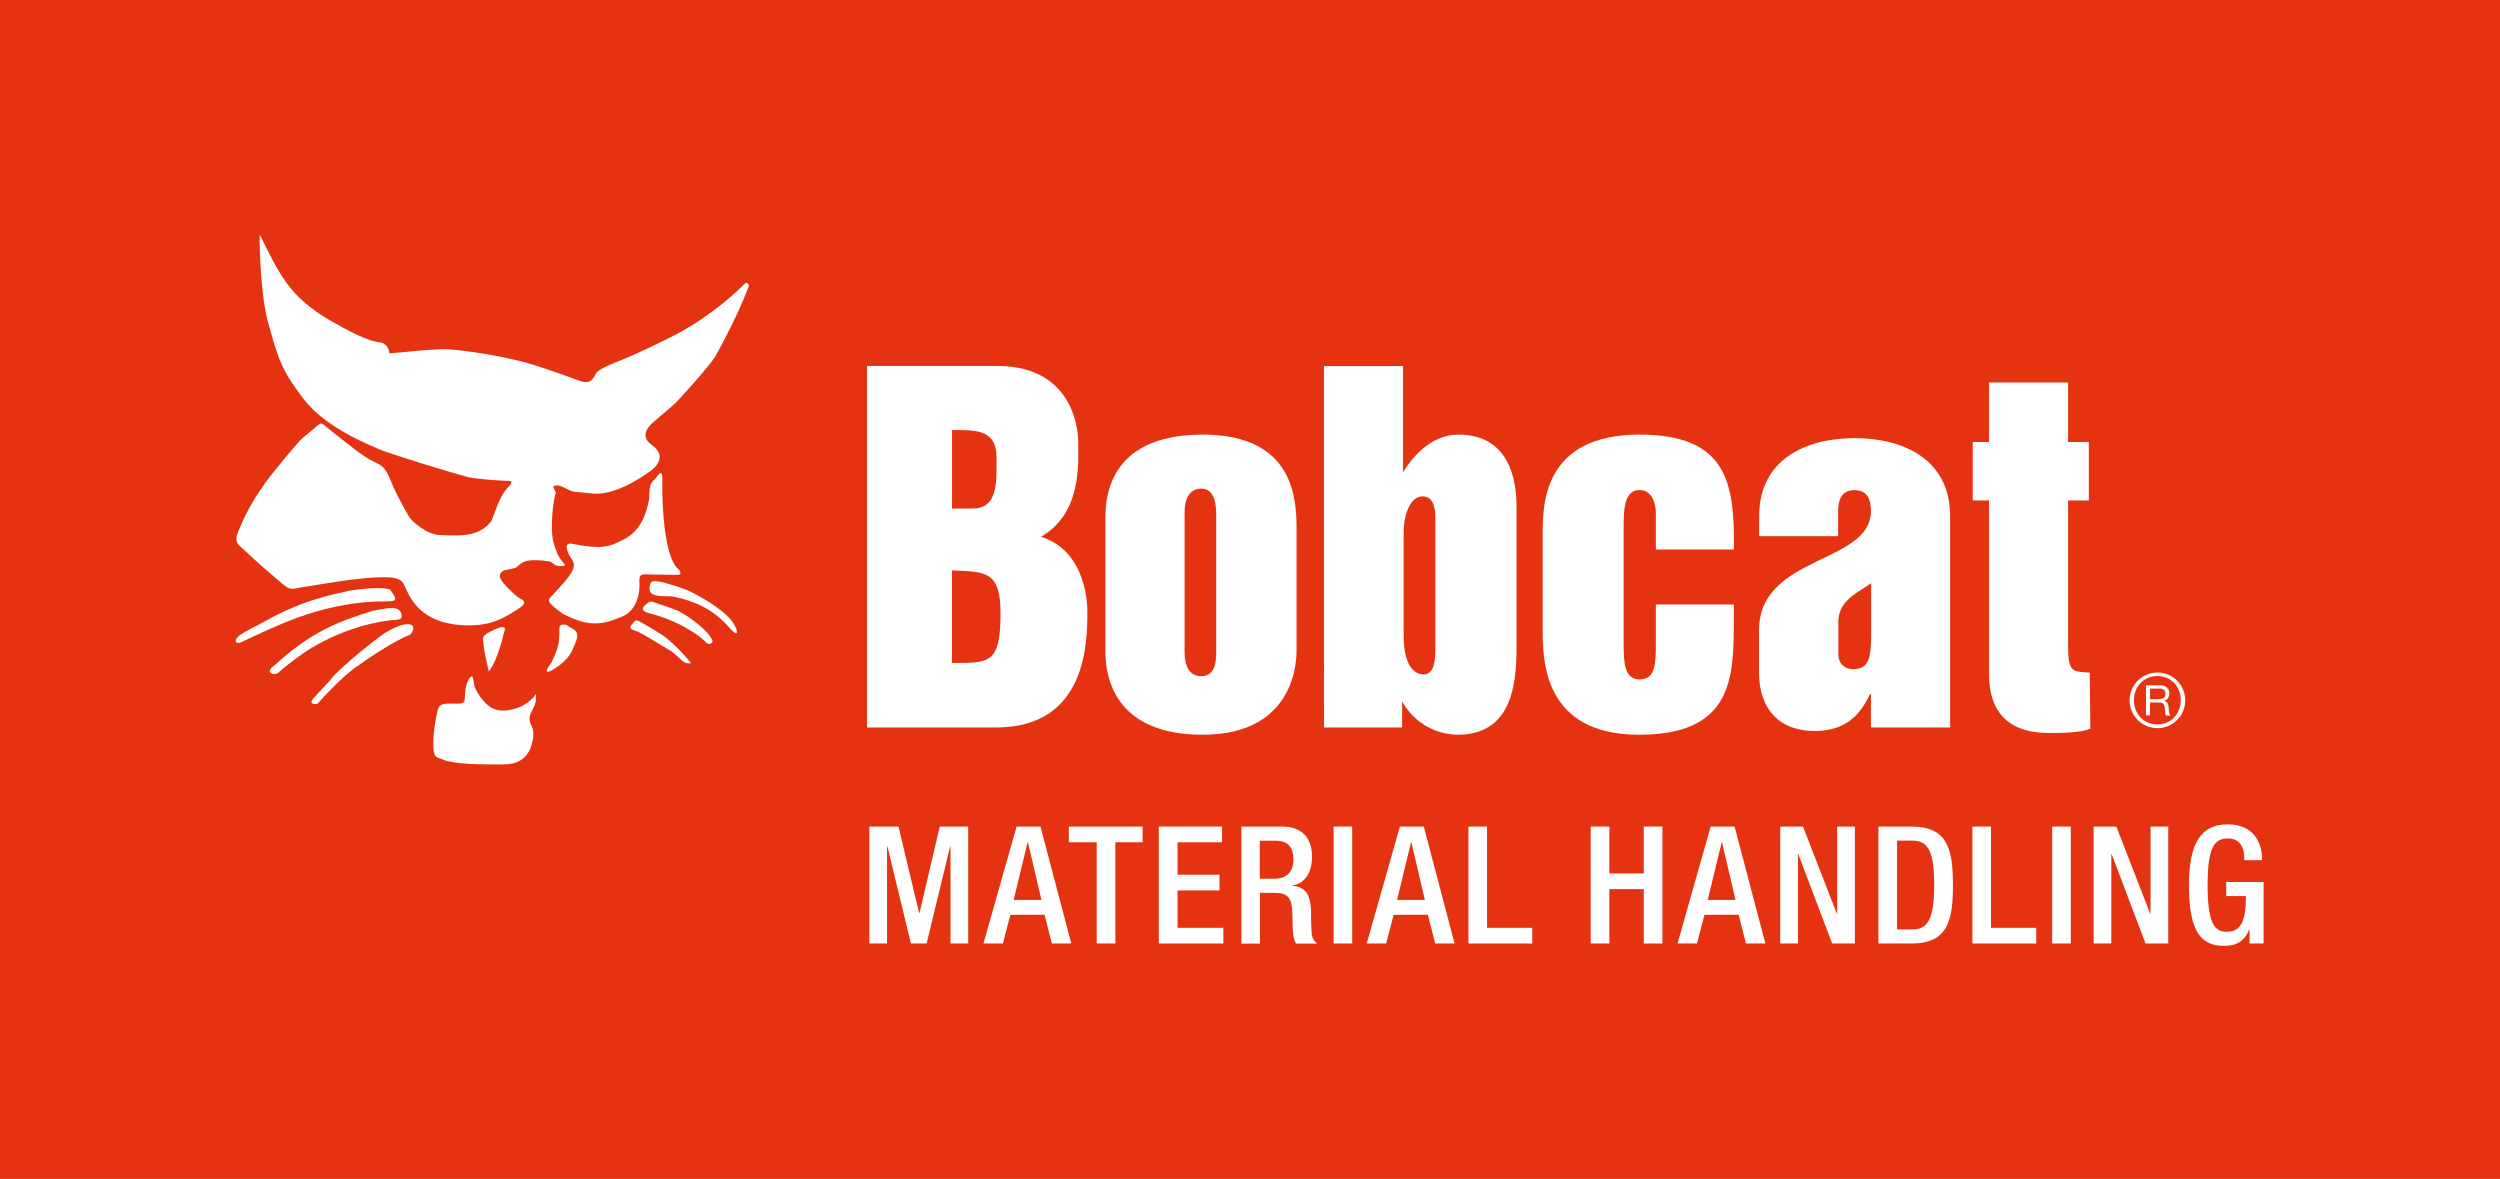 <?xml version="1.0" encoding="utf-8"?>
<!-- Generator: Adobe Illustrator 27.9.0, SVG Export Plug-In . SVG Version: 6.00 Build 0)  -->
<svg version="1.1" id="Layer_1" xmlns="http://www.w3.org/2000/svg" xmlns:xlink="http://www.w3.org/1999/xlink" x="0px" y="0px"
	 viewBox="0 0 213.41 100.64" style="enable-background:new 0 0 213.41 100.64;" xml:space="preserve">
<style type="text/css">
	.st0{fill:#E53312;}
	.st1{clip-path:url(#SVGID_00000053538562755731623800000003489936856148876679_);fill:#FFFFFF;}
	.st2{fill:#FFFFFF;}
</style>
<rect x="0" y="0" class="st0" width="213.41" height="100.64"/>
<g>
	<defs>
		<rect id="SVGID_1_" width="213.41" height="100.64"/>
	</defs>
	<clipPath id="SVGID_00000082359303404488240210000009320621435352418713_">
		<use xlink:href="#SVGID_1_"  style="overflow:visible;"/>
	</clipPath>
	<path style="clip-path:url(#SVGID_00000082359303404488240210000009320621435352418713_);fill:#FFFFFF;" d="M184.17,61.84
		c-1.17,0-2.01-0.9-2.01-2.07c0-1.15,0.84-2.06,2.01-2.06c1.15,0,1.99,0.9,1.99,2.06C186.16,60.94,185.33,61.84,184.17,61.84
		 M184.17,62.16c1.31,0,2.37-1.07,2.37-2.38c0-1.31-1.06-2.37-2.37-2.37c-1.32,0-2.38,1.07-2.38,2.37
		C181.79,61.09,182.85,62.16,184.17,62.16"/>
	<path style="clip-path:url(#SVGID_00000082359303404488240210000009320621435352418713_);fill:#FFFFFF;" d="M183.19,58.5h1.21
		c0.49,0,0.78,0.26,0.78,0.68c0,0.31-0.13,0.57-0.45,0.65v0.01c0.3,0.06,0.36,0.28,0.39,0.53c0.02,0.25,0.01,0.54,0.15,0.71h-0.38
		c-0.1-0.1-0.04-0.38-0.09-0.64c-0.04-0.25-0.1-0.47-0.43-0.47h-0.84v1.1h-0.34V58.5z M184.25,59.68c0.32,0,0.6-0.08,0.6-0.46
		c0-0.26-0.14-0.44-0.46-0.44h-0.85v0.9H184.25z"/>
	<path style="clip-path:url(#SVGID_00000082359303404488240210000009320621435352418713_);fill:#FFFFFF;" d="M83.02,43.41h-1.75
		v-6.7c2.05,0,3.8-0.07,3.8,2.37C85.06,41.09,85.23,43.41,83.02,43.41 M74.01,62.1h11.01c7.8,0,7.8-7.37,7.8-9.92
		c0-0.38,0-5.12-3.96-6.36c3.49-2.01,3.18-6.16,3.18-8.14c0-0.24,0-6.44-6.9-6.44H74.01V62.1 M81.26,56.59v-7.9
		c2.87,0.12,4.15,0.04,4.15,3.68C85.41,56.72,84.4,56.59,81.26,56.59"/>
	<path style="clip-path:url(#SVGID_00000082359303404488240210000009320621435352418713_);fill:#FFFFFF;" d="M102.55,41.71
		c1.27,0,1.27,1.7,1.27,2.29v11.44c0,0.66,0.08,2.28-1.27,2.28c-1.43,0-1.43-1.63-1.43-2.21V43.93
		C101.11,43.41,101.11,41.71,102.55,41.71 M102.66,62.72c8.02,0,8.02-6.51,8.02-7.21V45.36c0-2.48,0-8.26-8.02-8.26
		c-8.3,0-8.3,5.77-8.3,7.25v11.16C94.37,56.72,94.37,62.72,102.66,62.72"/>
	<path style="clip-path:url(#SVGID_00000082359303404488240210000009320621435352418713_);fill:#FFFFFF;" d="M168.4,37.73h1.39
		v-5.08h6.75v5.08h1.77v4.99h-1.77v12.3c0,2.44,0.34,2.28,1.85,2.4l0.05,4.77c-0.74,0.38-2.61,0.38-3.5,0.38
		c-1.9,0-5.15-0.47-5.15-5.04V42.72h-1.39V37.73z"/>
	<path style="clip-path:url(#SVGID_00000082359303404488240210000009320621435352418713_);fill:#FFFFFF;" d="M121.44,42.37
		c1.09,0,1.09,1.4,1.09,2.02v11.09c0,1.47-0.35,2.09-1.01,2.09c-0.89,0-1.7-0.93-1.7-3.3v-8.95
		C119.82,44.31,120.24,42.37,121.44,42.37 M113.03,62.1h6.66v-2.25c0.43,0.88,1.94,2.83,4.77,2.87c4.96-0.03,5-5,5-7.94V43.46
		c0-1.32,0-6.36-4.97-6.36c-2.4,0-3.99,2.02-4.72,3.21v-9.06h-6.75V62.1z"/>
	<path style="clip-path:url(#SVGID_00000082359303404488240210000009320621435352418713_);fill:#FFFFFF;" d="M148.01,46.91h-6.66
		v-3.18c0,0,0-1.9-1.4-1.9c-1.35,0-1.35,1.83-1.35,3.22v9.78c0,1.54,0,3.17,1.35,3.17c1.4,0,1.4-1.4,1.4-3.17V51.6h6.66
		c-0.07,5.24,0.7,11.12-8.1,11.12c-8.15,0-8.22-6.35-8.22-8.92v-8.25c0-2.4,0-8.45,8.26-8.45C147.43,37.1,148.09,41.21,148.01,46.91
		"/>
	<path style="clip-path:url(#SVGID_00000082359303404488240210000009320621435352418713_);fill:#FFFFFF;" d="M156.92,53.18
		c0-1.91,1.49-2.47,2.81-3.4V54c0,2.18-0.17,3.12-1.57,3.12c-0.64,0-1.23-0.43-1.23-1.28V53.18z M159.72,62.1h6.75V44.05
		c0-4.91-4.1-6.65-8.15-6.65c-4.05,0-8.15,1.74-8.15,6.65v1.72h6.74v-2.14c0-0.97,0.29-1.79,1.4-1.79c1.11,0,1.4,0.82,1.4,1.79
		c0,4.52-9.55,3.75-9.55,10.15v3.63c0,3.2,1.8,4.99,4.73,4.99c2.7,0,3.92-1.41,4.74-3.15h0.08V62.1z"/>
	<path style="clip-path:url(#SVGID_00000082359303404488240210000009320621435352418713_);fill:#FFFFFF;" d="M22.18,20.04
		c1.62,3.22,2.41,5.23,5.99,7.31c3.58,2.08,4.11,1.78,4.49,1.93c0.39,0.15,0.57,0.6,0.57,0.87c0.8,0,3.8-0.43,5.21-0.32
		c1.44,0.11,4.69,0.58,6.95,1.27c1.6,0.49,3.65,1.24,3.96,1.36c0.3,0.11,0.87,0.34,1.25-0.12c0.38-0.45-0.07-0.61,2.06-1.45
		c2.12-0.84,4.21-1.92,4.89-2.26c0.68-0.34,3.22-1.71,5.76-4.15c0.31-0.31,0.38-0.42,0.53-0.27c0.15,0.15,0.04,0.35-0.03,0.49
		c-0.64,1.79-2.31,4.99-2.79,5.79c-0.5,0.8-3.11,3.7-3.49,4.04c-0.38,0.33-1.82,1.56-1.82,1.56s-1.29,1.03-0.1,1.87
		c1.18,0.83,0.69,1.71-0.18,2.32c-0.88,0.61-3.04,2.06-4.94,1.84c-1.9-0.22-1.33,0-2.47-0.56c-0.39-0.19-0.95-0.19-0.73,0.16
		c0.23,0.33,0.12,0.45,0.12,0.45c-0.34,1.33-0.37,3.34-0.18,4.07c0.19,0.71,0.42,1.29,0.81,1.74c0.15,0.19,0.39,0.34-0.16,0.34
		c-0.45,0-0.6-0.15-0.9-0.38c-0.54-0.08-1.91-0.3-2.51,0.16c-0.6,0.46-0.18,0.34-1.41,0.57c-0.37,0.19-0.63,0.5-0.06,1.14
		c0.58,0.65,1.04,1.04,1.27,1.21c0.19,0.15,1.02,0.3-0.08,0.99c-1.1,0.68-2.28,1.56-4.97,1.34c-2.71-0.22-3.81-1.62-4.35-2.64
		c-0.54-1.03-0.35-1.45-2.24-1.44c-1.91,0.01-5.17,0.6-6.15,0.75c-1.8,0.23-1.5,0.57-2.74-0.49c-1.83-1.56-2.86-2.54-3.09-2.76
		c-0.23-0.24-0.72-0.43-0.31-1.41c0.42-0.99,1.13-2.74,3.02-5.07c1.89-2.33,2.28-2.78,2.88-3.24c1.47-1.14,0.83-1.22,2.32-0.04
		c1.23,0.96,2.43,1.96,3.31,2.38c0.87,0.41,1.03,0.52,1.59,1.89c0.58,1.37,1.23,2.39,1.42,2.77c0.19,0.38,1.53,1.59,2.63,1.62
		c1.83,0.07,3.34,0.19,4.44-1.19c0.49-1.26,0.75-2.17,1.43-2.9c0.26-0.23,0.45-0.53,0.03-0.53c-0.42,0-2.74-0.14-3.5-0.33
		c-0.75-0.18-6.84-2.03-7.64-2.41c-0.8-0.37-4.45-1.77-6.37-4.27c-1.9-2.5-2.13-3.34-3.06-6.68C22.16,24.67,22.13,19.96,22.18,20.04
		"/>
	<path style="clip-path:url(#SVGID_00000082359303404488240210000009320621435352418713_);fill:#FFFFFF;" d="M56.54,41.08
		c-0.03,0.66-0.02,5.83,1.19,7.33c0.34,0.27,0.5,0.61,0.2,0.65c-0.31,0.03-2.55-0.03-2.78-0.03c-0.22,0-0.62-0.08-0.57,0.61
		c0.07,0.83-0.13,2.46-1.51,3.01c-1.3,0.51-2.59,1.08-5.06-0.28c-0.84-0.61-0.99-0.8-1.07-0.91c-0.07-0.11-0.15-0.22,0-0.41
		c0.15-0.2,1.64-1.69,1.9-2.29c0.26-0.61,0.14-0.69-0.05-1.06c0.13,0.26-0.99-1.44-0.01-1.29c0.76,0.11,2.4,0.56,3.65,0.02
		c1.25-0.53,2.5-1.11,2.99-3.88c0.03-1.03,0.03-1.26,0.52-1.68C56.25,40.47,56.56,39.91,56.54,41.08"/>
	<path style="clip-path:url(#SVGID_00000082359303404488240210000009320621435352418713_);fill:#FFFFFF;" d="M58.84,50.45
		c1.29,0.64,3.42,1.89,3.92,3.03c0.19,0.34,0.3,0.95-0.34,0.27c-0.65-0.69-1.84-2.24-5.07-2.84c-0.88-0.02-2.04,0.05-1.9-0.75
		c0.09-0.37-0.06-0.76,1.26-0.42C57.89,50.05,58.84,50.45,58.84,50.45"/>
	<path style="clip-path:url(#SVGID_00000082359303404488240210000009320621435352418713_);fill:#FFFFFF;" d="M57.79,52.1
		c1.53,0.77,2.62,1.89,2.81,2.2c0.19,0.3,0.34,0.46,0.12,0.61c-0.24,0.15-0.35,0.03-0.61-0.23c-0.27-0.27-1.91-1.63-4.73-2.34
		c-0.49-0.15-0.72-0.34-0.27-0.72c0.46-0.39,0.5-0.27,0.96-0.12C56.53,51.64,57.7,52.06,57.79,52.1"/>
	<path style="clip-path:url(#SVGID_00000082359303404488240210000009320621435352418713_);fill:#FFFFFF;" d="M56.58,54.23
		c0.95,0.68,2.01,1.89,2.24,2.16c0.23,0.27,0.19,0.27-0.18,0.22c-0.38-0.03-0.92-0.8-1.45-1.09c-0.54-0.3-2.44-1.51-2.89-1.66
		c-0.46-0.15-0.65-0.22-0.33-0.6c0.3-0.38,0.3-0.35,0.64-0.2C54.94,53.21,56.58,54.23,56.58,54.23"/>
	<path style="clip-path:url(#SVGID_00000082359303404488240210000009320621435352418713_);fill:#FFFFFF;" d="M48.78,53.61
		c0.23,0.15,0.72,0.3,0.38,1.17c-0.34,0.88-0.56,1.42-1.58,2.14c-0.39,0.27-1.49,0.99-0.5-0.38c0.45-0.95,0.68-1.45,0.67-2.67
		c0-0.41-0.04-0.6,0.57-0.54C48.51,53.46,48.78,53.61,48.78,53.61"/>
	<path style="clip-path:url(#SVGID_00000082359303404488240210000009320621435352418713_);fill:#FFFFFF;" d="M40.51,58.65
		c0.54,1.1,1.3,2.01,2.37,2.01c1.39,0,2.49-0.78,2.88-1.42c0.04,0.76-0.18,1.1-0.34,1.41c-0.15,0.3-0.37,0.72-0.07,1.25
		c0.31,0.53,0.16,1.29,0.01,1.75c-0.15,0.45-0.56,1.6-2.35,1.6c-1.79,0.01-4.15,0.02-5.17-0.4c-0.62-0.26-0.87-0.08-0.85-1.52
		c0.04-1.29,0.23-2.05,0.34-2.55c0.1-0.5,0.22-0.72,0.98-0.72c0.76,0,0.69,0.03,0.99-0.01c0.3-0.04,0.38-0.15,0.38-0.53
		c0-0.38,0.07-1.1,0.33-1.52c0.27-0.42,0.35-0.27,0.39-0.03C40.43,58.19,40.51,58.65,40.51,58.65"/>
	<path style="clip-path:url(#SVGID_00000082359303404488240210000009320621435352418713_);fill:#FFFFFF;" d="M43.04,53.93
		c-0.18,0.8-0.67,2.59-1.31,3.39c-0.24-0.99-0.46-2.04-0.46-2.43c0-0.38-0.38-0.57,1.02-1.18C43.42,53.21,43.04,53.93,43.04,53.93"
		/>
	<path style="clip-path:url(#SVGID_00000082359303404488240210000009320621435352418713_);fill:#FFFFFF;" d="M28.17,58.09
		c0.62-0.96,4.47-4.01,4.92-4.19c0,0,0.65-0.39,1.21-0.54c1.14-0.32,1.14,0.37,0.73,0.8c-1.33,0.54-3.33,1.84-4.74,2.85
		c-1.06,0.77-2.65,2.44-3.18,3.06c-0.28,0.07-0.78,0.01-0.36-0.45C27.35,58.93,28.12,58.16,28.17,58.09"/>
	<path style="clip-path:url(#SVGID_00000082359303404488240210000009320621435352418713_);fill:#FFFFFF;" d="M24.06,56.23
		c3.08-2.63,5.43-3.35,7.73-4.08c1.18-0.23,2.19-0.46,2.43,0.14c0.15,0.38,0.08,0.57-0.3,0.61c-1.63,0.08-4.43,0.71-7.21,2.34
		c-1.1,0.65-2.46,1.72-2.93,2.17c-0.3,0.3-1.17,0.05-0.51-0.49C23.94,56.38,24.06,56.23,24.06,56.23"/>
	<path style="clip-path:url(#SVGID_00000082359303404488240210000009320621435352418713_);fill:#FFFFFF;" d="M23.36,52.63
		c2.58-1.34,4.52-1.77,6.38-2.19c0,0,2.47-0.43,3.53-0.13c0.88,1.1,0.35,0.99-0.34,1.03c-2.32-0.03-4.67,0.43-6.8,1.13
		c-2.12,0.69-4.67,1.95-5.49,2.33c-0.3,0.14-0.59,0.12-0.5-0.2c0.11-0.29,0.66-0.61,0.88-0.72C21.25,53.77,23.36,52.63,23.36,52.63"
		/>
</g>
<g>
	<path class="st2" d="M74.21,70.56h2.49l1.76,7.39h0.03l1.73-7.39h2.43v9.98h-1.51v-8.3h-0.03l-2.01,8.3h-1.34l-2.01-8.3h-0.03v8.3
		h-1.51V70.56z"/>
	<path class="st2" d="M86.78,70.56h2.04l2.63,9.98h-1.66l-0.62-2.45h-2.92l-0.64,2.45h-1.66L86.78,70.56z M88.9,76.82l-1.15-4.92
		h-0.03l-1.19,4.92H88.9z"/>
	<path class="st2" d="M93.62,71.9h-2.38v-1.34h6.3v1.34h-2.33v8.64h-1.59V71.9z"/>
	<path class="st2" d="M98.92,70.56h5.4v1.34h-3.8v2.77h3.58v1.34h-3.58v3.19h3.91v1.34h-5.51V70.56z"/>
	<path class="st2" d="M105.95,70.56h3.52c1.4,0,2.53,0.71,2.53,2.57c0,1.29-0.56,2.28-1.66,2.45v0.03c1.01,0.1,1.51,0.64,1.57,2.04
		c0.01,0.66,0.01,1.43,0.06,2.03c0.04,0.49,0.27,0.71,0.48,0.87h-1.8c-0.15-0.18-0.22-0.49-0.27-0.88c-0.03-0.29-0.04-0.6-0.04-0.89
		c0-0.29-0.01-0.63-0.03-0.99c-0.04-1.09-0.38-1.57-1.45-1.57h-1.3v4.33h-1.59V70.56z M108.82,75.01c1.02,0,1.59-0.61,1.59-1.62
		c0-1.06-0.45-1.62-1.51-1.62h-1.36v3.24H108.82z"/>
	<path class="st2" d="M113.84,70.56h1.59v9.98h-1.59V70.56z"/>
	<path class="st2" d="M119.5,70.56h2.04l2.63,9.98h-1.66l-0.62-2.45h-2.92l-0.64,2.45h-1.66L119.5,70.56z M121.63,76.82l-1.15-4.92
		h-0.03l-1.19,4.92H121.63z"/>
	<path class="st2" d="M125.35,70.56h1.59v8.64h3.86v1.34h-5.45V70.56z"/>
	<path class="st2" d="M135.79,70.56h1.59v4h2.94v-4h1.59v9.98h-1.59V75.9h-2.94v4.64h-1.59V70.56z"/>
	<path class="st2" d="M146.03,70.56h2.04l2.63,9.98h-1.66l-0.62-2.45h-2.92l-0.64,2.45h-1.66L146.03,70.56z M148.15,76.82
		l-1.15-4.92h-0.03l-1.19,4.92H148.15z"/>
	<path class="st2" d="M151.97,70.56h1.94l2.89,7.44h0.03v-7.44h1.51v9.98h-1.94l-2.89-7.63h-0.03v7.63h-1.51V70.56z"/>
	<path class="st2" d="M160.35,70.56h2.84c3.13,0,3.52,2.04,3.52,4.99c0,2.95-0.39,4.99-3.52,4.99h-2.84V70.56z M161.94,79.34h1.31
		c1.31,0,1.86-0.87,1.86-3.79c0-2.81-0.48-3.79-1.86-3.79h-1.31V79.34z"/>
	<path class="st2" d="M168.37,70.56h1.59v8.64h3.86v1.34h-5.45V70.56z"/>
	<path class="st2" d="M175.18,70.56h1.59v9.98h-1.59V70.56z"/>
	<path class="st2" d="M178.72,70.56h1.94l2.89,7.44h0.03v-7.44h1.51v9.98h-1.94l-2.89-7.63h-0.03v7.63h-1.51V70.56z"/>
	<path class="st2" d="M192.03,79.38H192c-0.43,0.94-1.01,1.36-2.18,1.36c-2.18,0-2.96-1.62-2.96-5.19c0-3.56,1.01-5.18,3.31-5.18
		c2.5,0,2.92,1.97,2.92,2.88v0.18h-1.51v-0.24c0-0.74-0.31-1.62-1.4-1.62c-1.13,0-1.73,0.75-1.73,3.94c0,3.21,0.53,4.03,1.61,4.03
		c1.22,0.01,1.66-0.87,1.66-3.05h-1.68v-1.2h3.19v5.25h-1.2V79.38z"/>
</g>
</svg>
